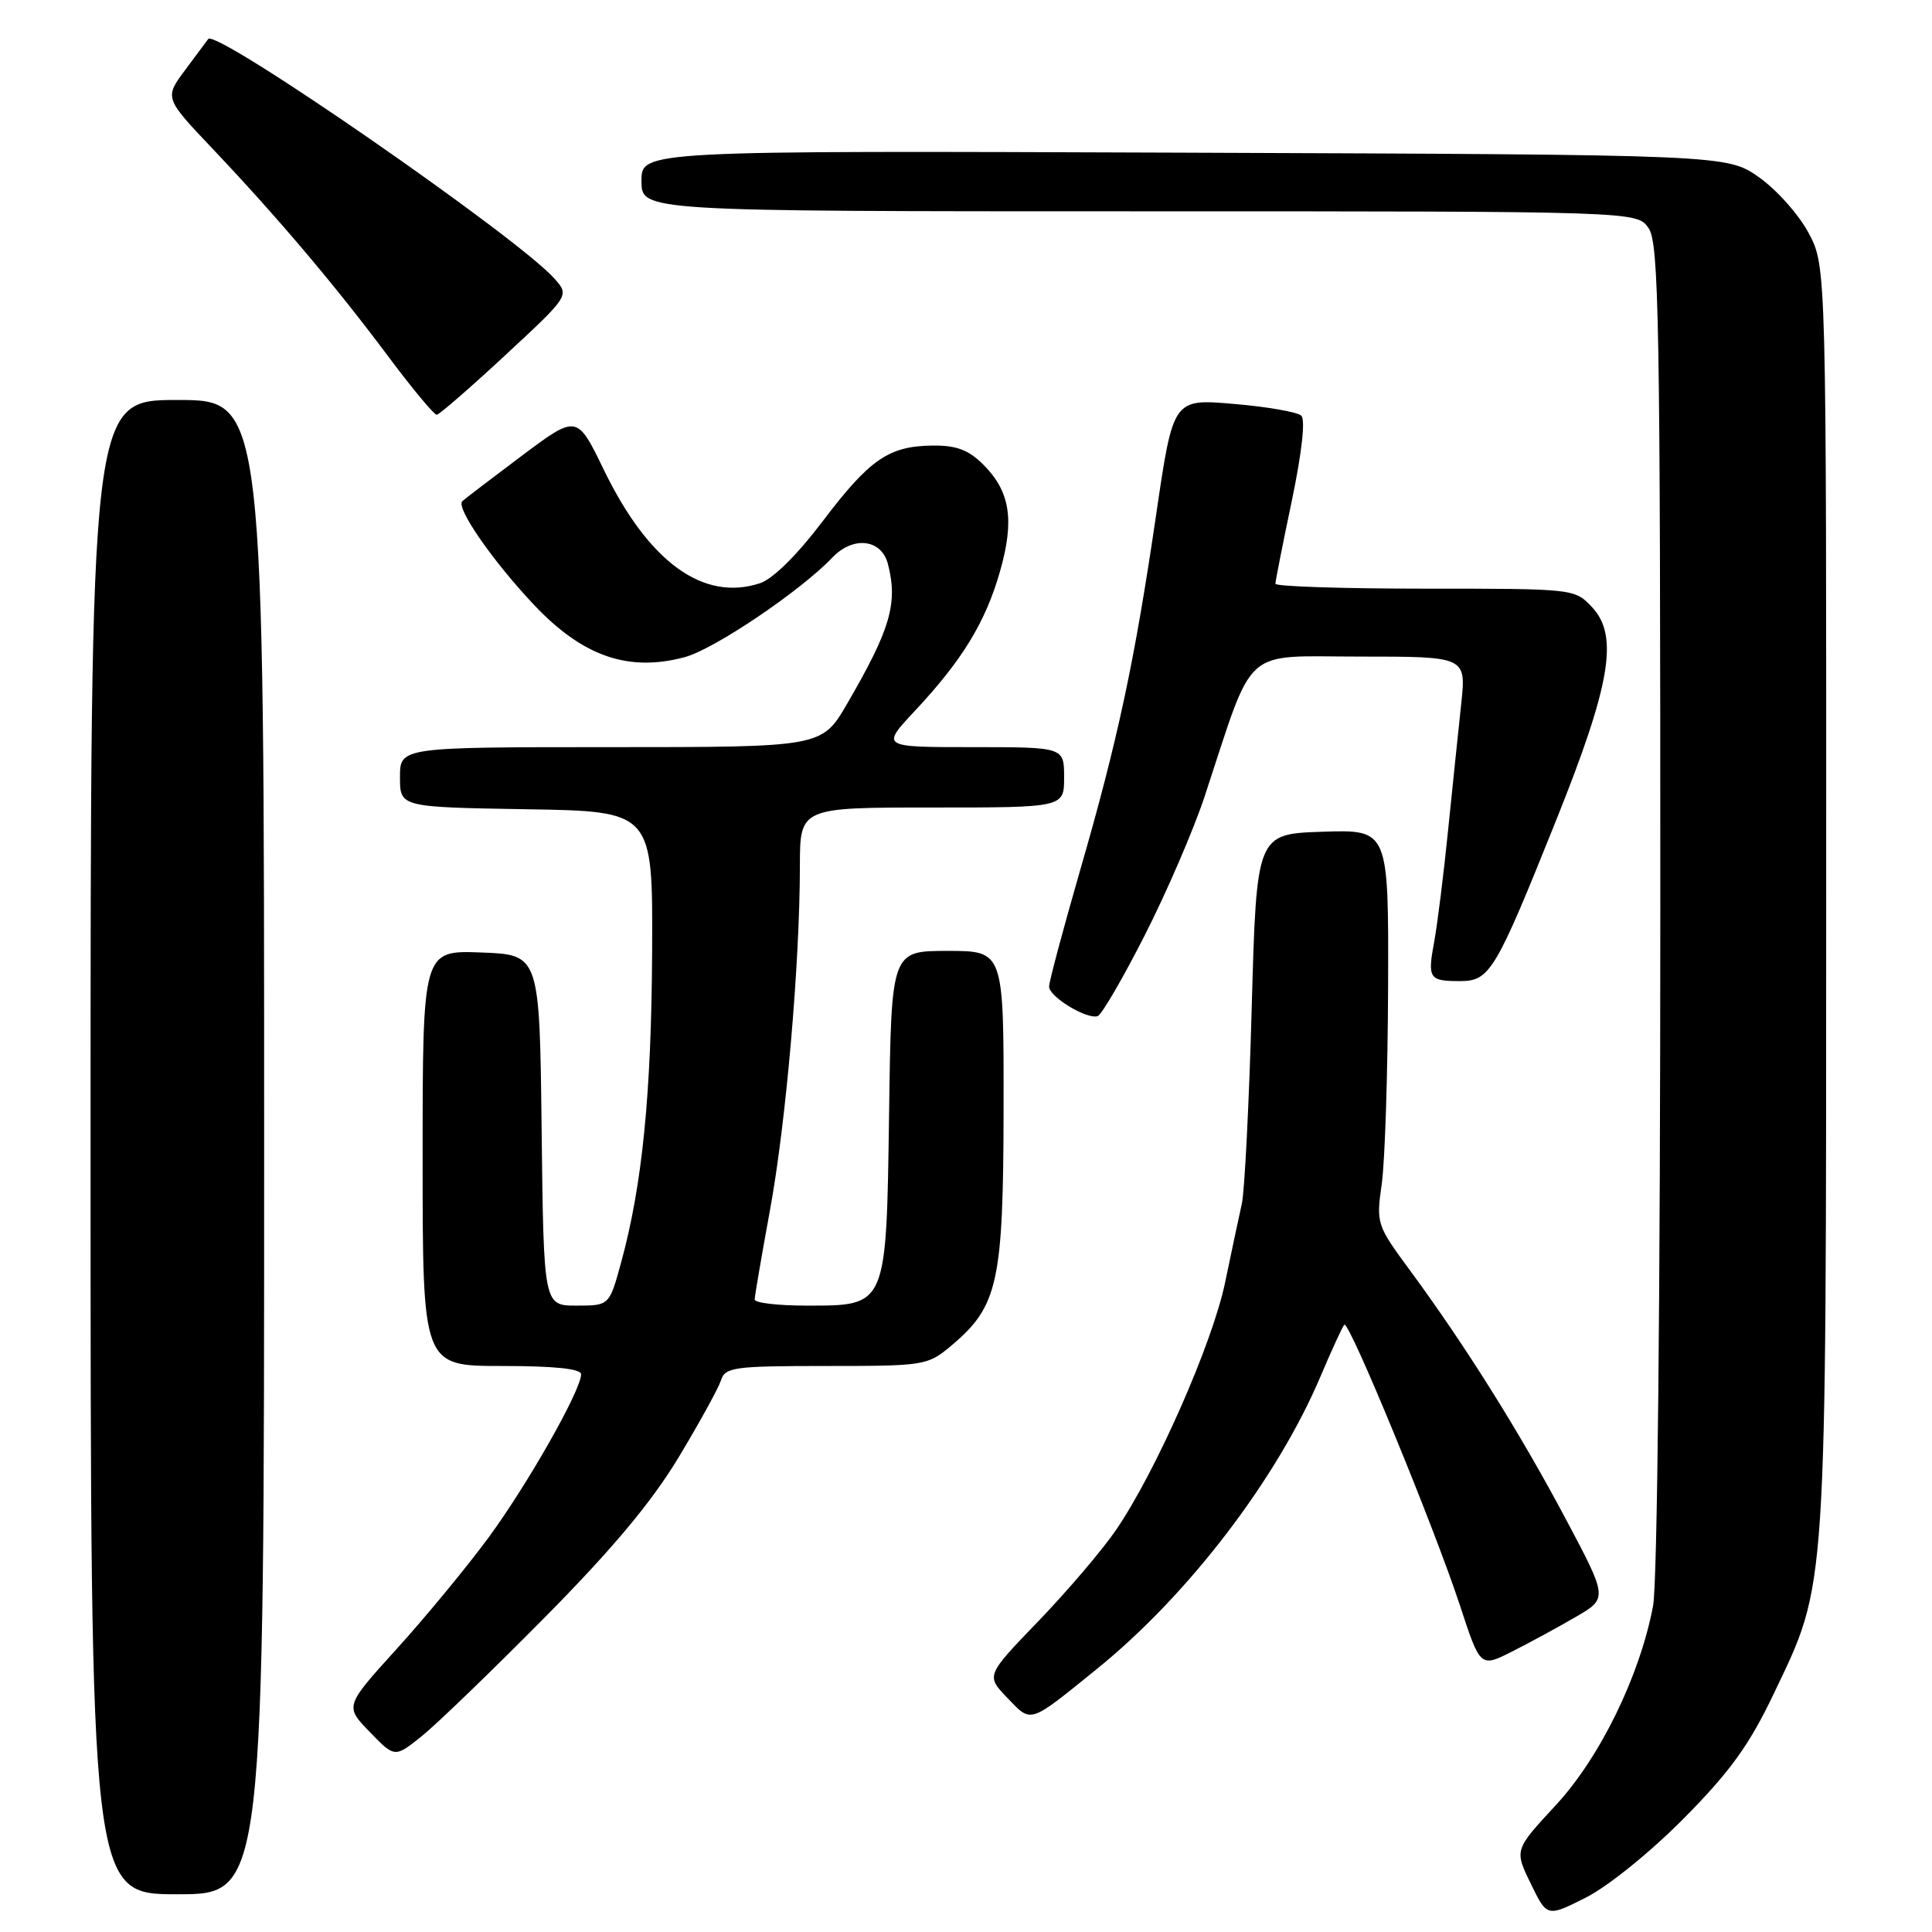 <?xml version="1.0" encoding="UTF-8" standalone="no"?>
<!DOCTYPE svg PUBLIC "-//W3C//DTD SVG 1.1//EN" "http://www.w3.org/Graphics/SVG/1.1/DTD/svg11.dtd" >
<svg xmlns="http://www.w3.org/2000/svg" xmlns:xlink="http://www.w3.org/1999/xlink" version="1.1" viewBox="0 0 256 256">
 <g >
 <path fill="currentColor"
d=" M 223.15 240.91 C 229.27 234.72 231.80 231.21 235.03 224.43 C 242.14 209.54 241.96 212.22 241.98 118.91 C 242.00 35.31 242.00 35.31 239.67 30.91 C 238.39 28.48 235.43 25.15 233.09 23.50 C 228.83 20.50 228.83 20.50 156.91 20.23 C 85.00 19.96 85.00 19.96 85.00 23.98 C 85.00 28.00 85.00 28.00 150.94 28.00 C 216.89 28.00 216.89 28.00 218.44 30.22 C 219.82 32.19 220.00 42.38 220.00 120.09 C 220.00 171.94 219.61 209.80 219.04 212.79 C 217.28 222.08 212.00 232.89 206.12 239.23 C 200.66 245.13 200.66 245.13 202.83 249.58 C 204.99 254.04 204.99 254.04 210.19 251.41 C 213.13 249.91 218.75 245.36 223.15 240.91 Z  M 35.00 152.00 C 35.00 53.00 35.00 53.00 23.50 53.00 C 12.00 53.00 12.00 53.00 12.00 152.00 C 12.00 251.00 12.00 251.00 23.50 251.00 C 35.00 251.00 35.00 251.00 35.00 152.00 Z  M 72.18 214.32 C 81.15 205.25 86.33 199.05 89.90 193.14 C 92.67 188.54 95.21 183.92 95.54 182.89 C 96.08 181.16 97.28 181.00 109.49 181.00 C 122.55 181.00 122.92 180.94 126.07 178.29 C 132.26 173.08 132.95 169.93 132.98 146.75 C 133.00 126.00 133.00 126.00 125.56 126.00 C 118.11 126.00 118.11 126.00 117.81 147.40 C 117.44 173.31 117.57 173.00 106.85 173.00 C 103.08 173.00 100.00 172.64 100.00 172.19 C 100.00 171.75 100.91 166.46 102.01 160.44 C 104.14 148.91 105.98 127.77 105.99 114.75 C 106.00 107.00 106.00 107.00 123.50 107.00 C 141.00 107.00 141.00 107.00 141.00 103.00 C 141.00 99.00 141.00 99.00 128.86 99.00 C 116.73 99.00 116.73 99.00 121.22 94.20 C 127.51 87.48 130.59 82.43 132.50 75.73 C 134.45 68.92 133.86 65.13 130.30 61.57 C 128.35 59.62 126.73 59.01 123.61 59.04 C 117.78 59.09 115.25 60.83 109.00 69.08 C 105.62 73.54 102.42 76.71 100.70 77.28 C 93.19 79.76 85.92 74.47 79.98 62.19 C 76.45 54.92 76.45 54.92 69.09 60.43 C 65.04 63.47 61.51 66.16 61.25 66.42 C 60.38 67.28 65.33 74.41 70.81 80.20 C 77.24 86.99 83.29 89.08 90.75 87.07 C 94.66 86.01 106.07 78.31 110.29 73.88 C 113.05 70.98 116.81 71.42 117.66 74.75 C 118.99 79.96 117.99 83.37 112.25 93.25 C 108.90 99.00 108.90 99.00 80.95 99.00 C 53.00 99.00 53.00 99.00 53.00 102.98 C 53.00 106.95 53.00 106.95 69.75 107.23 C 86.50 107.50 86.50 107.50 86.41 126.00 C 86.32 144.90 85.11 157.03 82.31 167.25 C 80.74 173.00 80.74 173.00 76.39 173.00 C 72.04 173.00 72.04 173.00 71.77 149.75 C 71.50 126.50 71.50 126.50 63.75 126.21 C 56.00 125.92 56.00 125.92 56.00 153.46 C 56.00 181.00 56.00 181.00 66.50 181.00 C 73.49 181.00 77.00 181.37 77.00 182.10 C 77.00 184.20 69.89 196.74 64.70 203.78 C 61.84 207.66 56.39 214.27 52.59 218.46 C 45.68 226.08 45.68 226.08 49.00 229.50 C 52.31 232.92 52.31 232.92 55.91 230.03 C 57.88 228.44 65.21 221.37 72.18 214.32 Z  M 145.30 221.18 C 157.46 211.36 169.28 195.88 175.01 182.30 C 176.48 178.83 177.88 175.79 178.13 175.53 C 178.75 174.92 190.06 202.40 193.45 212.73 C 196.15 220.96 196.15 220.96 200.33 218.85 C 202.62 217.70 206.43 215.63 208.78 214.26 C 213.06 211.78 213.06 211.78 207.40 201.14 C 201.35 189.76 194.16 178.29 186.85 168.36 C 182.41 162.34 182.34 162.13 183.09 156.86 C 183.51 153.91 183.89 142.14 183.93 130.71 C 184.00 109.92 184.00 109.92 175.25 110.21 C 166.50 110.50 166.50 110.50 165.86 133.50 C 165.51 146.15 164.92 157.85 164.55 159.50 C 164.18 161.15 163.18 165.85 162.33 169.95 C 160.65 178.00 153.21 194.90 147.92 202.67 C 146.11 205.33 141.48 210.77 137.64 214.76 C 130.64 222.02 130.64 222.02 133.47 224.97 C 136.71 228.35 136.27 228.49 145.30 221.18 Z  M 151.68 123.94 C 154.60 118.20 158.18 109.90 159.63 105.50 C 166.32 85.25 164.37 87.00 180.21 87.00 C 194.28 87.00 194.28 87.00 193.62 93.25 C 193.25 96.69 192.47 104.22 191.88 110.00 C 191.30 115.78 190.47 122.40 190.05 124.72 C 189.13 129.67 189.35 130.00 193.45 130.00 C 197.40 130.00 198.14 128.78 206.11 108.91 C 213.43 90.69 214.52 84.25 210.95 80.45 C 208.66 78.01 208.57 78.00 188.83 78.00 C 177.92 78.00 169.00 77.71 169.00 77.35 C 169.00 76.99 169.98 72.03 171.18 66.32 C 172.50 60.00 172.99 55.61 172.43 55.08 C 171.92 54.60 167.89 53.89 163.47 53.52 C 155.45 52.83 155.45 52.83 153.20 68.17 C 150.33 87.73 148.11 98.09 143.07 115.50 C 140.85 123.20 139.02 130.05 139.01 130.72 C 139.00 132.06 143.94 135.08 145.44 134.65 C 145.95 134.50 148.76 129.68 151.68 123.94 Z  M 66.98 47.04 C 75.46 39.17 75.46 39.17 73.48 36.93 C 68.62 31.44 28.62 3.76 27.59 5.17 C 27.45 5.35 26.09 7.18 24.56 9.24 C 21.78 12.97 21.78 12.97 28.20 19.74 C 36.83 28.85 44.50 37.92 51.46 47.25 C 54.64 51.51 57.53 54.98 57.87 54.96 C 58.22 54.93 62.32 51.37 66.98 47.04 Z "/>
</g>
</svg>